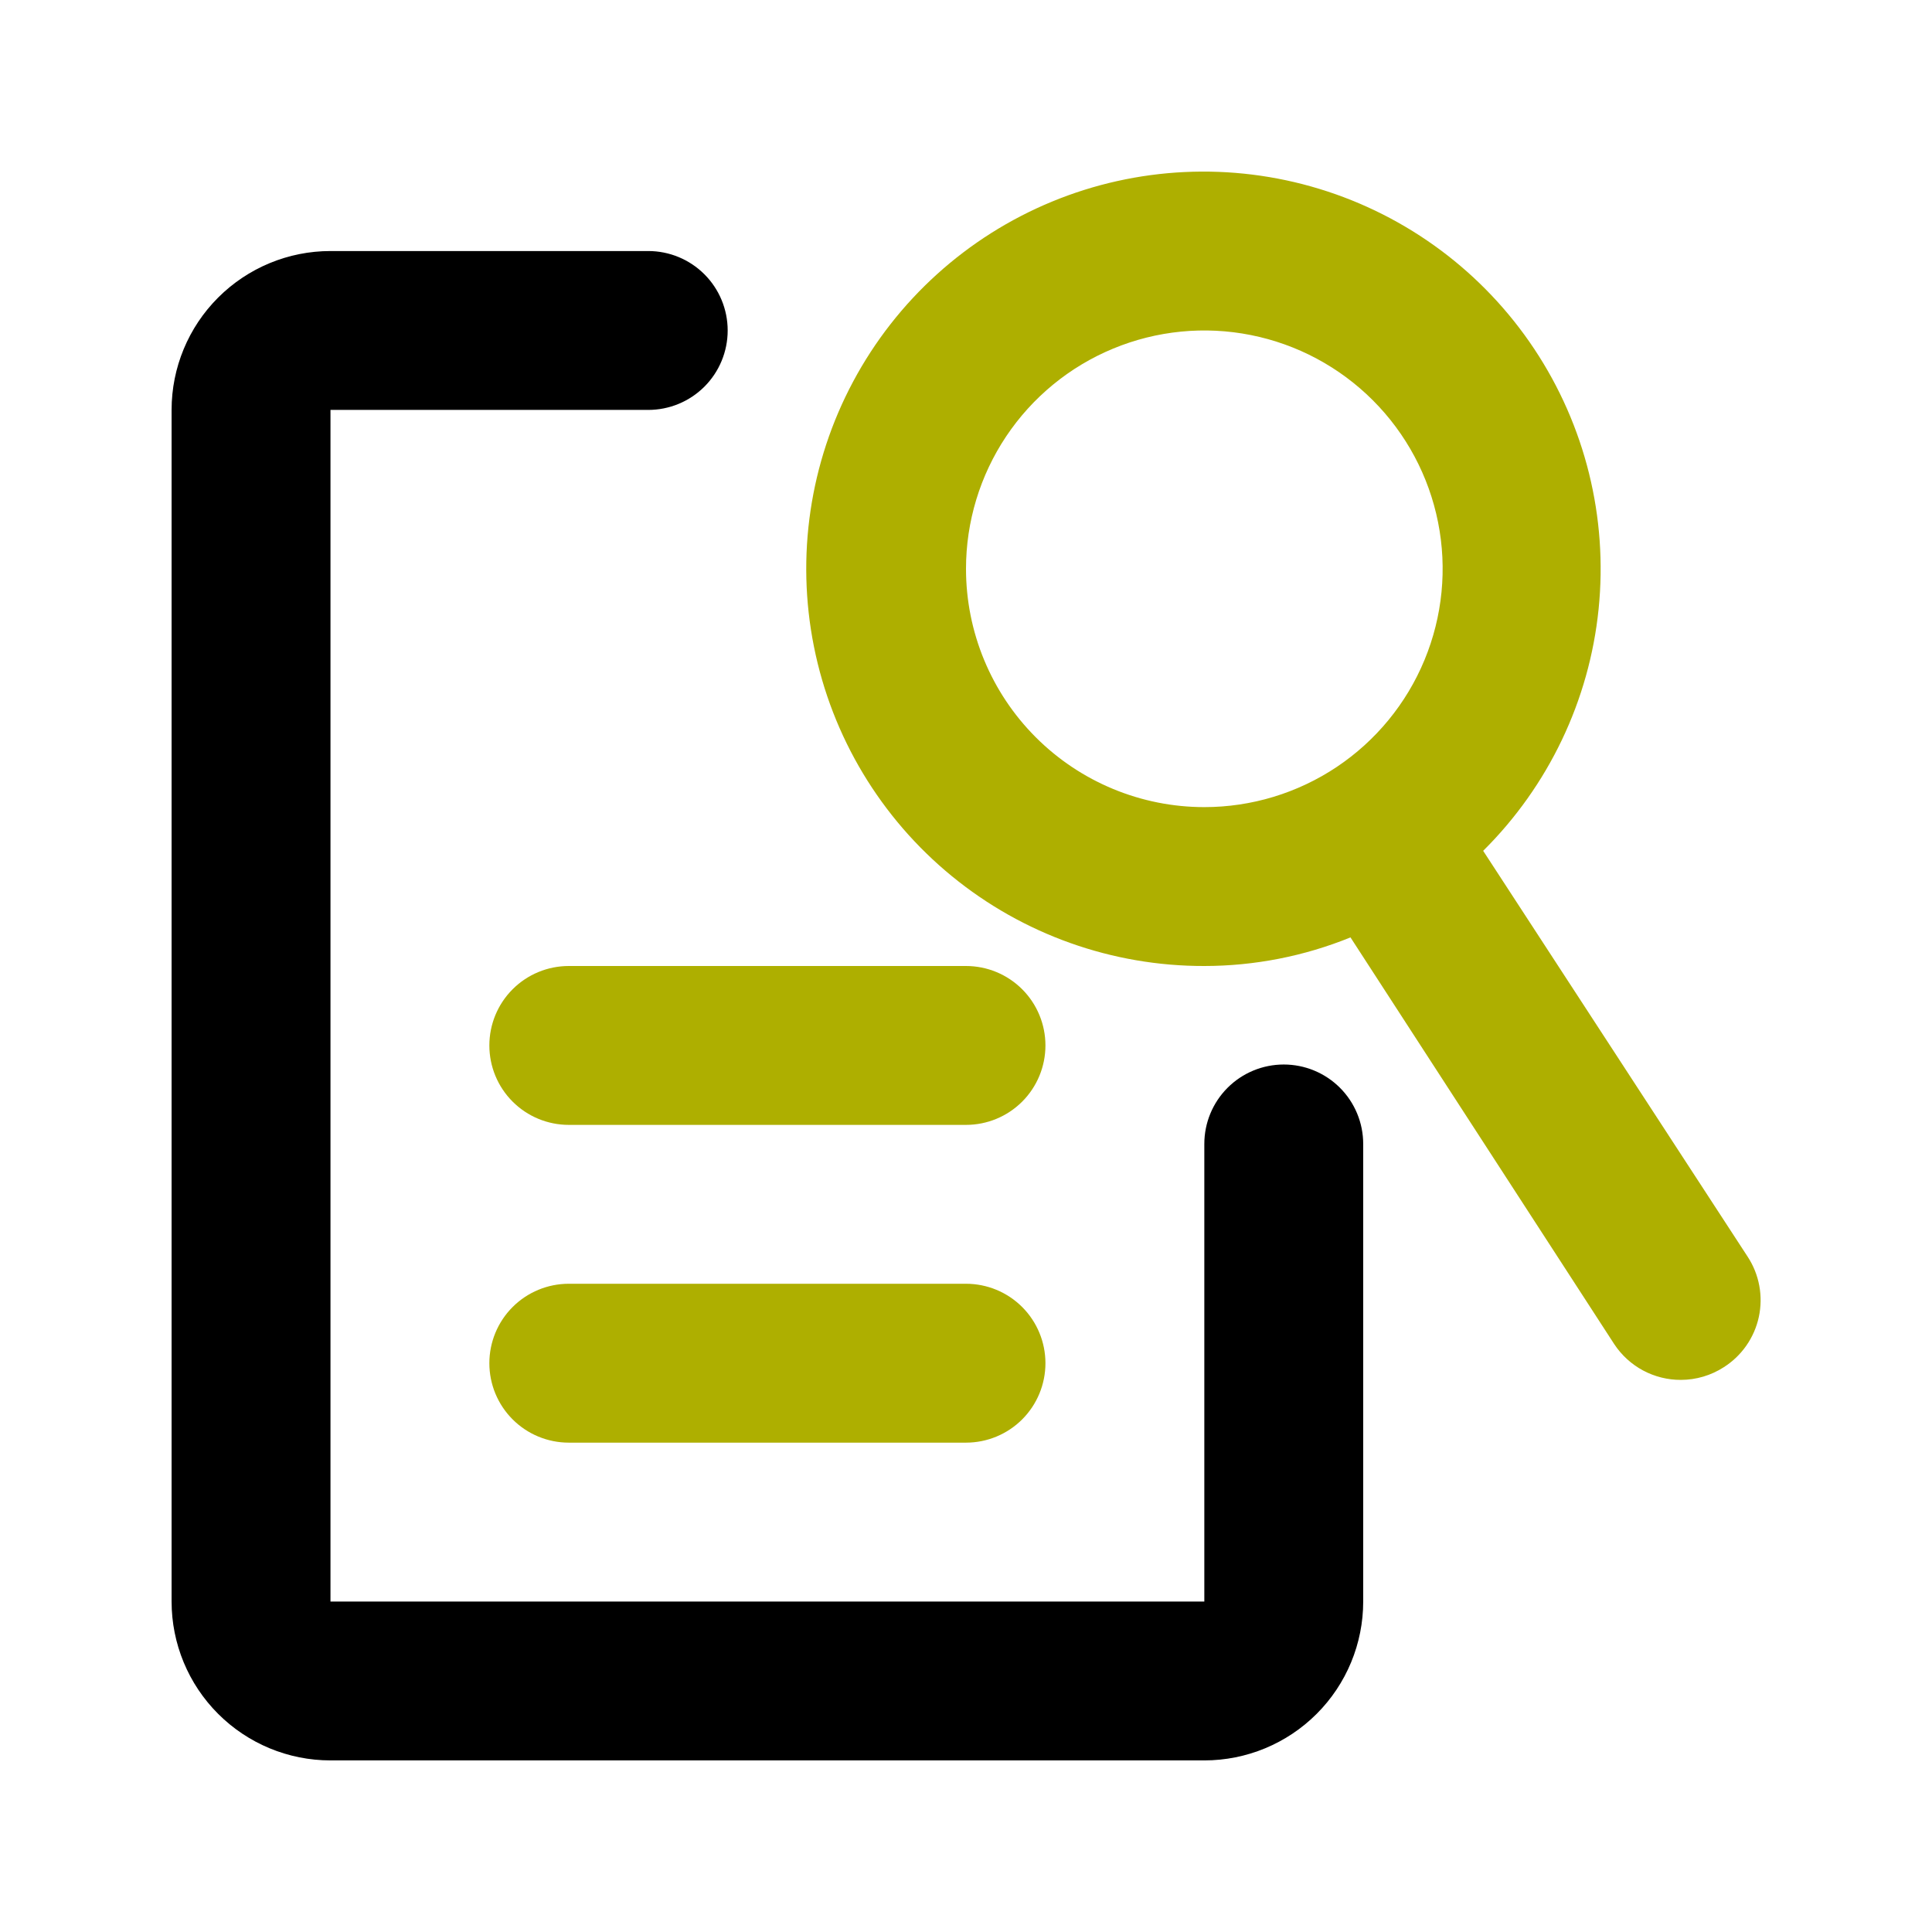 <svg width="76" height="76" viewBox="0 0 76 76" fill="none" xmlns="http://www.w3.org/2000/svg">
<path d="M50.5 41.875C49.671 41.875 48.876 42.204 48.29 42.79C47.704 43.376 47.375 44.171 47.375 45V63H13V16.125H25.5C26.329 16.125 27.124 15.796 27.71 15.21C28.296 14.624 28.625 13.829 28.625 13C28.625 12.171 28.296 11.376 27.71 10.79C27.124 10.204 26.329 9.875 25.5 9.875H13C11.342 9.875 9.753 10.534 8.581 11.706C7.408 12.878 6.75 14.467 6.75 16.125V63C6.75 64.658 7.408 66.247 8.581 67.419C9.753 68.591 11.342 69.25 13 69.25H47.375C49.033 69.25 50.622 68.591 51.794 67.419C52.967 66.247 53.625 64.658 53.625 63V45C53.625 44.171 53.296 43.376 52.71 42.79C52.124 42.204 51.329 41.875 50.5 41.875Z" fill="black"/>
<path d="M68.75 49.438L58.344 33.469C60.913 30.92 62.519 27.558 62.885 23.958C63.252 20.357 62.357 16.741 60.354 13.727C58.351 10.713 55.364 8.487 51.902 7.431C48.441 6.374 44.72 6.552 41.375 7.934C38.03 9.316 35.268 11.816 33.562 15.007C31.855 18.199 31.309 21.884 32.018 25.433C32.726 28.982 34.644 32.175 37.445 34.467C40.246 36.759 43.756 38.008 47.375 38C49.346 37.999 51.299 37.617 53.125 36.875L63.5 52.875C63.786 53.309 64.176 53.665 64.634 53.911C65.093 54.156 65.605 54.284 66.125 54.281C66.724 54.28 67.309 54.106 67.812 53.781C68.161 53.559 68.462 53.27 68.698 52.931C68.934 52.592 69.101 52.209 69.188 51.805C69.275 51.401 69.281 50.984 69.206 50.577C69.131 50.171 68.976 49.783 68.75 49.438ZM38 22.375C38 20.521 38.55 18.708 39.58 17.166C40.61 15.625 42.074 14.423 43.787 13.714C45.5 13.004 47.385 12.818 49.204 13.18C51.023 13.542 52.693 14.435 54.004 15.746C55.315 17.057 56.208 18.727 56.57 20.546C56.932 22.365 56.746 24.25 56.036 25.963C55.327 27.676 54.125 29.14 52.584 30.17C51.042 31.2 49.229 31.75 47.375 31.75C44.889 31.75 42.504 30.762 40.746 29.004C38.988 27.246 38 24.861 38 22.375ZM38 50.5H22.375C21.546 50.5 20.751 50.829 20.165 51.415C19.579 52.001 19.25 52.796 19.25 53.625C19.25 54.454 19.579 55.249 20.165 55.835C20.751 56.421 21.546 56.75 22.375 56.75H38C38.829 56.75 39.624 56.421 40.21 55.835C40.796 55.249 41.125 54.454 41.125 53.625C41.125 52.796 40.796 52.001 40.21 51.415C39.624 50.829 38.829 50.5 38 50.5ZM38 38H22.375C21.546 38 20.751 38.329 20.165 38.915C19.579 39.501 19.25 40.296 19.25 41.125C19.25 41.954 19.579 42.749 20.165 43.335C20.751 43.921 21.546 44.25 22.375 44.25H38C38.829 44.25 39.624 43.921 40.21 43.335C40.796 42.749 41.125 41.954 41.125 41.125C41.125 40.296 40.796 39.501 40.21 38.915C39.624 38.329 38.829 38 38 38Z" fill="#AEAF00"/>
</svg>
